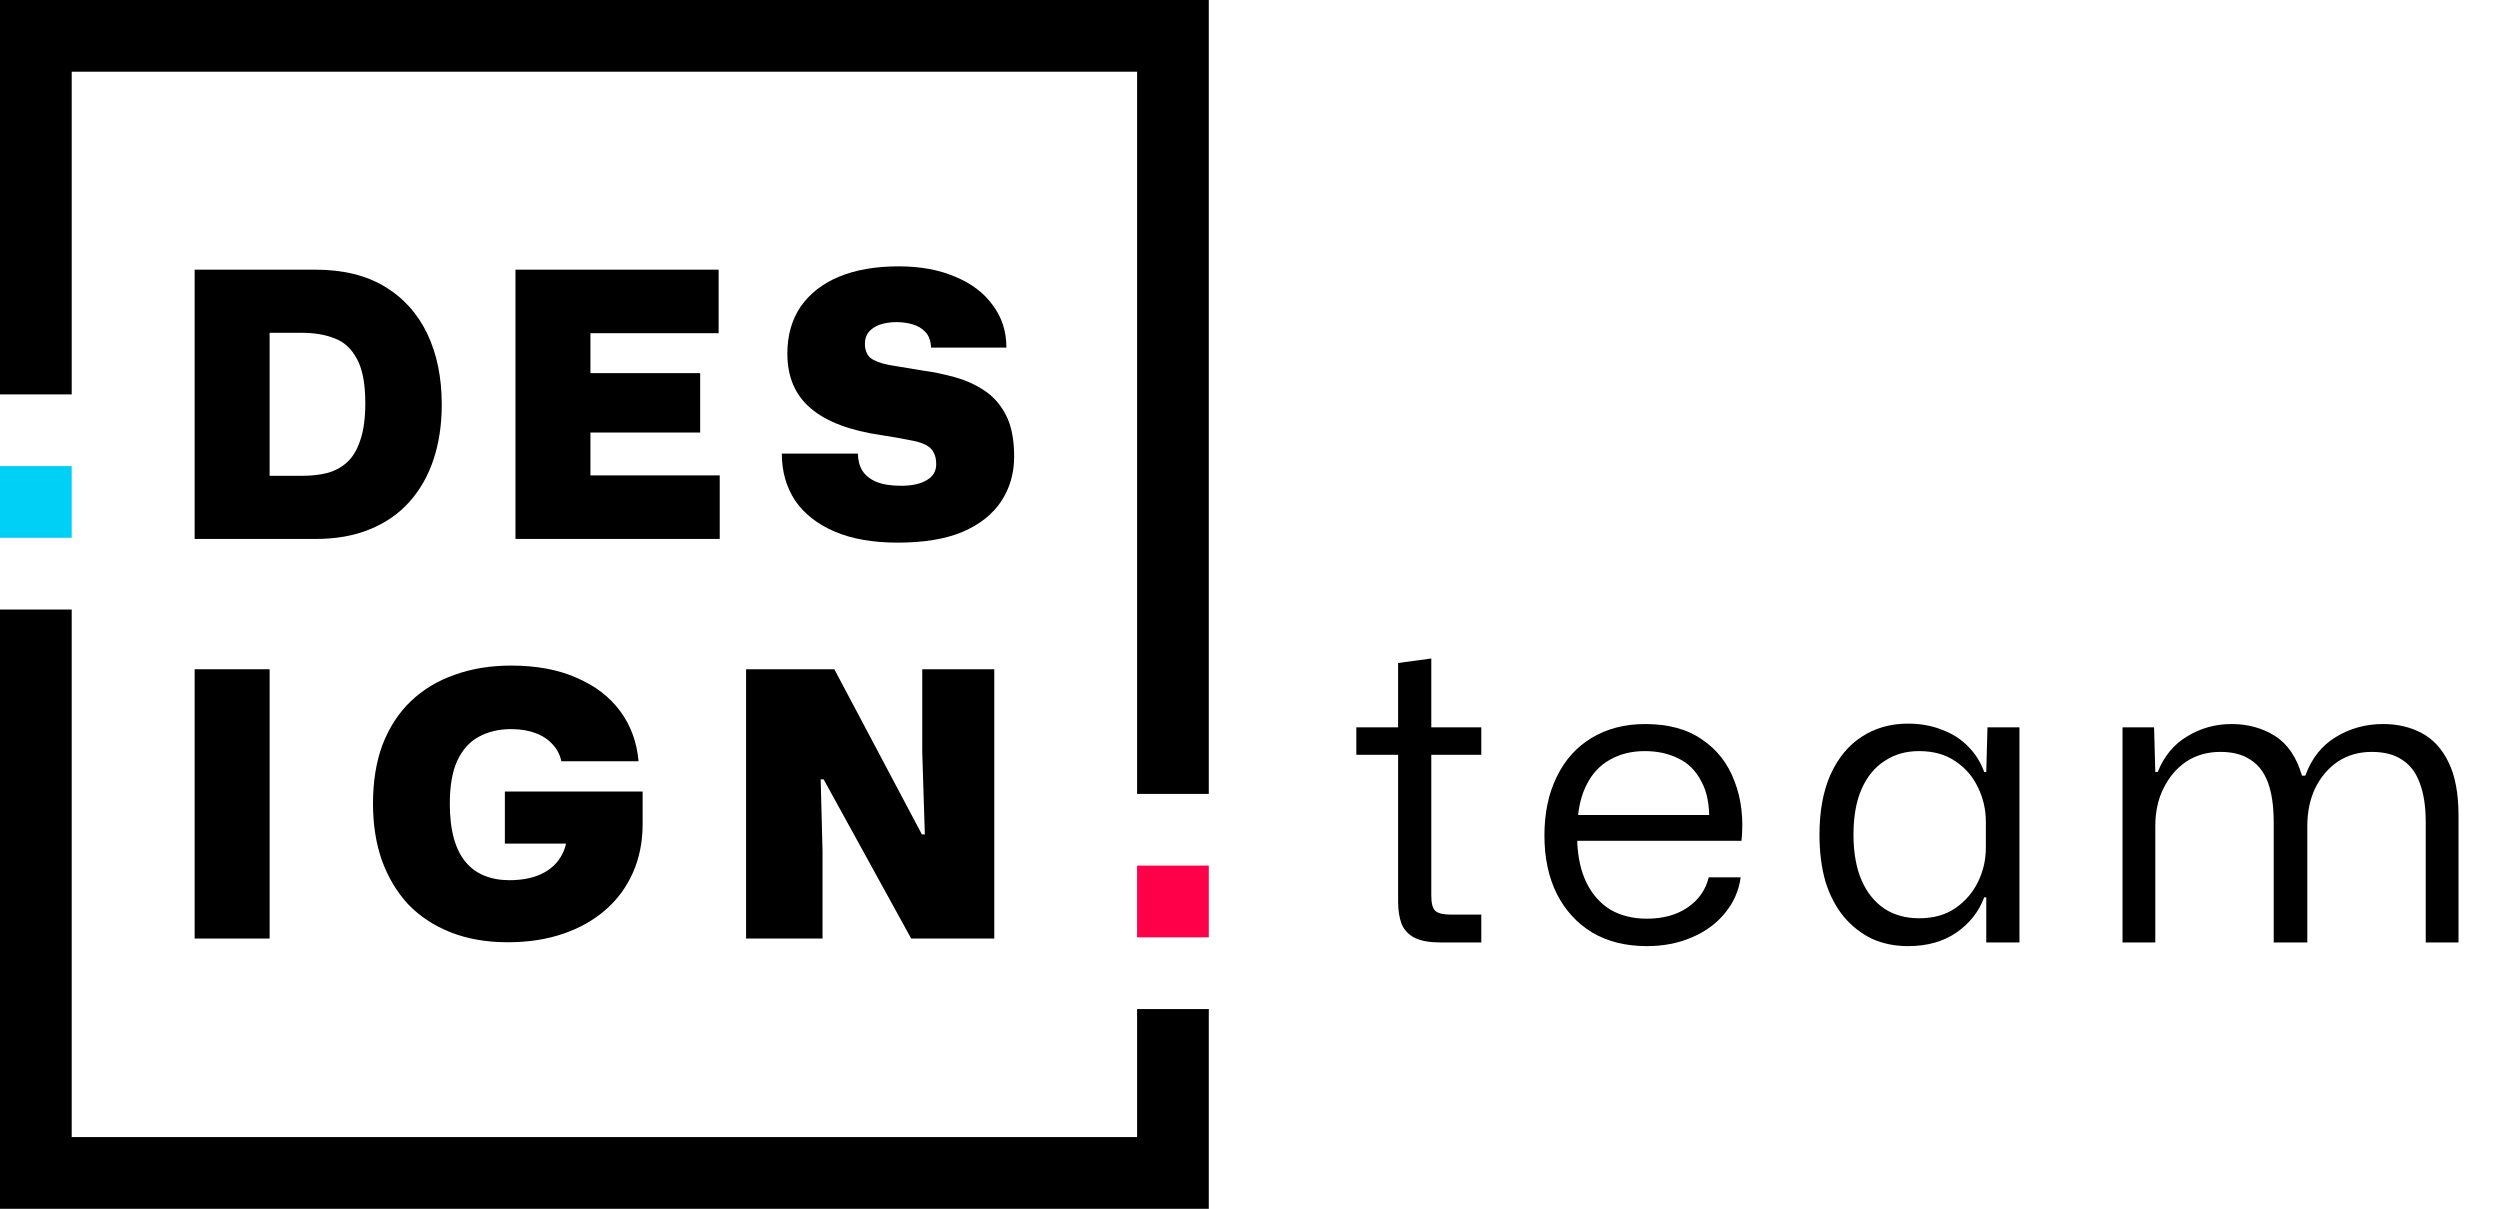 <svg width="91" height="44" viewBox="0 0 91 44" fill="none" xmlns="http://www.w3.org/2000/svg">
<path d="M2.61 41.39H41.39V36.729H44V44H0V22.186H2.61V41.39Z" fill="black"/>
<path d="M41.39 2.61H7.085H2.61V14.356H0V0H7.085H44V28.898H41.39V2.61Z" fill="black"/>
<path d="M41.39 31.508H44V34.119H41.39V31.508Z" fill="#FF0049"/>
<path d="M0 16.966H2.61V19.576H0V16.966Z" fill="#00D0F6"/>
<path d="M7.085 19.618V9.816H11.482C12.485 9.816 13.328 10.022 14.009 10.434C14.691 10.847 15.206 11.421 15.556 12.155C15.905 12.89 16.08 13.747 16.08 14.724C16.08 15.45 15.981 16.113 15.784 16.714C15.587 17.314 15.291 17.834 14.897 18.273C14.511 18.704 14.032 19.035 13.458 19.268C12.893 19.501 12.234 19.618 11.482 19.618H7.085ZM9.814 17.319H11.011C11.325 17.319 11.616 17.287 11.885 17.224C12.163 17.153 12.405 17.027 12.611 16.848C12.826 16.66 12.992 16.391 13.108 16.041C13.234 15.692 13.297 15.235 13.297 14.67C13.297 13.962 13.194 13.424 12.987 13.056C12.79 12.689 12.521 12.442 12.181 12.317C11.84 12.182 11.45 12.115 11.011 12.115H9.814V17.319Z" fill="black"/>
<path d="M18.763 19.618V9.816H26.158V12.129H20.928L21.492 11.564V14.146L20.928 13.581H25.486V15.745H20.928L21.492 15.181V17.87L20.928 17.305H26.198V19.618H18.763Z" fill="black"/>
<path d="M32.68 19.752C31.774 19.752 31.008 19.618 30.381 19.349C29.753 19.08 29.274 18.704 28.942 18.22C28.619 17.727 28.458 17.157 28.458 16.512H31.228C31.228 16.745 31.282 16.951 31.389 17.13C31.497 17.301 31.662 17.435 31.887 17.534C32.12 17.632 32.424 17.682 32.801 17.682C33.195 17.682 33.505 17.614 33.729 17.48C33.962 17.346 34.078 17.153 34.078 16.902C34.078 16.723 34.047 16.579 33.984 16.472C33.93 16.355 33.832 16.261 33.688 16.189C33.545 16.117 33.343 16.059 33.083 16.014C32.823 15.961 32.492 15.902 32.088 15.84C31.523 15.759 31.026 15.638 30.596 15.477C30.166 15.315 29.807 15.114 29.52 14.871C29.233 14.63 29.018 14.343 28.875 14.011C28.731 13.679 28.66 13.298 28.66 12.868C28.66 12.205 28.821 11.636 29.144 11.161C29.475 10.685 29.941 10.322 30.542 10.071C31.151 9.82 31.873 9.695 32.707 9.695C33.495 9.695 34.181 9.82 34.764 10.071C35.355 10.313 35.813 10.659 36.135 11.107C36.467 11.546 36.633 12.061 36.633 12.653H33.89C33.881 12.411 33.814 12.223 33.688 12.088C33.563 11.954 33.406 11.86 33.218 11.806C33.029 11.752 32.837 11.725 32.639 11.725C32.406 11.725 32.2 11.757 32.021 11.819C31.851 11.882 31.716 11.972 31.618 12.088C31.528 12.205 31.483 12.344 31.483 12.505C31.483 12.738 31.55 12.913 31.685 13.03C31.828 13.137 32.052 13.222 32.357 13.285C32.671 13.339 33.079 13.406 33.581 13.487C33.975 13.54 34.365 13.621 34.751 13.729C35.145 13.836 35.503 13.998 35.826 14.213C36.158 14.428 36.422 14.728 36.619 15.114C36.817 15.499 36.915 16.001 36.915 16.619C36.915 17.229 36.758 17.771 36.445 18.246C36.131 18.721 35.66 19.093 35.033 19.362C34.414 19.622 33.63 19.752 32.68 19.752Z" fill="black"/>
<path d="M7.085 34.163V24.361H9.814V34.163H7.085Z" fill="black"/>
<path d="M18.484 34.298C17.704 34.298 17.01 34.177 16.4 33.935C15.791 33.693 15.275 33.352 14.854 32.913C14.442 32.465 14.123 31.931 13.899 31.313C13.684 30.694 13.577 30.009 13.577 29.256C13.577 28.44 13.693 27.723 13.926 27.104C14.168 26.477 14.509 25.952 14.948 25.531C15.396 25.101 15.93 24.778 16.548 24.563C17.167 24.339 17.852 24.227 18.605 24.227C19.529 24.227 20.322 24.375 20.985 24.671C21.657 24.957 22.186 25.361 22.572 25.881C22.957 26.401 23.181 27.01 23.244 27.709H20.434C20.38 27.467 20.273 27.261 20.111 27.091C19.95 26.912 19.744 26.777 19.493 26.687C19.242 26.589 18.946 26.54 18.605 26.54C18.157 26.54 17.763 26.634 17.422 26.822C17.09 27.001 16.83 27.292 16.642 27.696C16.463 28.09 16.373 28.61 16.373 29.256C16.373 29.739 16.423 30.161 16.521 30.519C16.62 30.869 16.763 31.156 16.951 31.38C17.14 31.604 17.368 31.77 17.637 31.877C17.906 31.985 18.206 32.039 18.538 32.039C18.986 32.039 19.367 31.967 19.681 31.824C19.995 31.68 20.232 31.479 20.393 31.219C20.564 30.95 20.649 30.64 20.649 30.291V29.887L21.335 30.708H18.377V28.812H23.392V29.995C23.392 30.64 23.275 31.227 23.042 31.756C22.809 32.285 22.478 32.738 22.047 33.114C21.617 33.491 21.102 33.782 20.501 33.988C19.901 34.194 19.228 34.298 18.484 34.298Z" fill="black"/>
<path d="M27.157 34.163V24.361H30.37L33.557 30.372H33.664L33.57 27.387V24.361H36.192V34.163H33.167L29.98 28.368H29.873L29.94 30.99V34.163H27.157Z" fill="black"/>
<path d="M52.427 34.305C52.039 34.305 51.731 34.251 51.502 34.141C51.284 34.032 51.124 33.868 51.025 33.649C50.936 33.42 50.891 33.142 50.891 32.814V27.474H49.37V26.475H50.891V24.133L52.099 23.969V26.475H53.919V27.474H52.099V32.605C52.099 32.883 52.149 33.067 52.248 33.157C52.348 33.246 52.532 33.291 52.8 33.291H53.919V34.305H52.427Z" fill="black"/>
<path d="M59.946 34.439C59.18 34.439 58.519 34.275 57.962 33.947C57.405 33.609 56.972 33.137 56.664 32.53C56.366 31.924 56.217 31.218 56.217 30.412C56.217 29.597 56.366 28.886 56.664 28.279C56.962 27.663 57.385 27.191 57.932 26.862C58.489 26.524 59.14 26.355 59.886 26.355C60.731 26.355 61.422 26.544 61.959 26.922C62.506 27.29 62.899 27.797 63.138 28.443C63.386 29.08 63.471 29.801 63.391 30.606H57.41C57.43 31.203 57.544 31.715 57.753 32.142C57.962 32.56 58.25 32.883 58.618 33.112C58.996 33.331 59.438 33.44 59.946 33.44C60.532 33.44 61.025 33.306 61.422 33.037C61.83 32.759 62.088 32.391 62.198 31.934H63.361C63.292 32.431 63.098 32.868 62.779 33.246C62.471 33.624 62.069 33.917 61.571 34.126C61.084 34.335 60.542 34.439 59.946 34.439ZM57.425 29.89L57.306 29.666H62.347L62.213 29.92C62.233 29.314 62.138 28.821 61.929 28.443C61.73 28.056 61.452 27.777 61.094 27.608C60.736 27.429 60.328 27.34 59.871 27.34C59.394 27.34 58.971 27.444 58.603 27.653C58.245 27.852 57.967 28.145 57.768 28.533C57.569 28.911 57.455 29.363 57.425 29.89Z" fill="black"/>
<path d="M69.451 34.439C68.974 34.439 68.536 34.35 68.138 34.171C67.751 33.982 67.412 33.718 67.124 33.38C66.836 33.032 66.612 32.61 66.453 32.113C66.304 31.605 66.229 31.029 66.229 30.382C66.229 29.527 66.364 28.796 66.632 28.19C66.91 27.583 67.288 27.126 67.766 26.818C68.253 26.5 68.814 26.34 69.451 26.34C69.908 26.34 70.321 26.415 70.689 26.564C71.067 26.703 71.385 26.907 71.644 27.176C71.902 27.434 72.096 27.742 72.225 28.1H72.3L72.344 26.475H73.508V34.305H72.3V32.664H72.225C72.026 33.191 71.688 33.619 71.211 33.947C70.734 34.275 70.147 34.439 69.451 34.439ZM69.854 33.425C70.381 33.425 70.823 33.301 71.181 33.052C71.539 32.804 71.812 32.486 72.001 32.098C72.19 31.71 72.285 31.297 72.285 30.86V29.905C72.285 29.468 72.19 29.055 72.001 28.667C71.812 28.269 71.539 27.951 71.181 27.713C70.823 27.464 70.381 27.34 69.854 27.34C69.376 27.34 68.959 27.459 68.601 27.698C68.243 27.926 67.964 28.265 67.766 28.712C67.567 29.159 67.467 29.716 67.467 30.382C67.467 31.039 67.567 31.596 67.766 32.053C67.964 32.5 68.243 32.843 68.601 33.082C68.959 33.311 69.376 33.425 69.854 33.425Z" fill="black"/>
<path d="M77.26 34.305V26.475H78.408L78.453 28.1H78.542C78.771 27.524 79.129 27.091 79.616 26.803C80.103 26.505 80.64 26.355 81.227 26.355C81.824 26.355 82.351 26.5 82.808 26.788C83.266 27.076 83.594 27.558 83.793 28.235H83.912C84.141 27.608 84.508 27.141 85.016 26.833C85.533 26.514 86.109 26.355 86.746 26.355C87.273 26.355 87.74 26.465 88.148 26.683C88.565 26.902 88.894 27.26 89.132 27.757C89.371 28.245 89.49 28.891 89.49 29.696V34.305H88.297V29.935C88.297 29.348 88.222 28.866 88.073 28.488C87.934 28.11 87.72 27.832 87.432 27.653C87.153 27.464 86.785 27.369 86.328 27.369C85.861 27.369 85.448 27.489 85.09 27.727C84.742 27.966 84.469 28.289 84.27 28.697C84.081 29.095 83.986 29.552 83.986 30.069V34.305H82.763V29.935C82.763 29.348 82.694 28.866 82.555 28.488C82.415 28.11 82.202 27.832 81.913 27.653C81.635 27.464 81.272 27.369 80.824 27.369C80.347 27.369 79.93 27.489 79.572 27.727C79.224 27.966 78.95 28.289 78.751 28.697C78.552 29.095 78.453 29.552 78.453 30.069V34.305H77.26Z" fill="black"/>
</svg>
